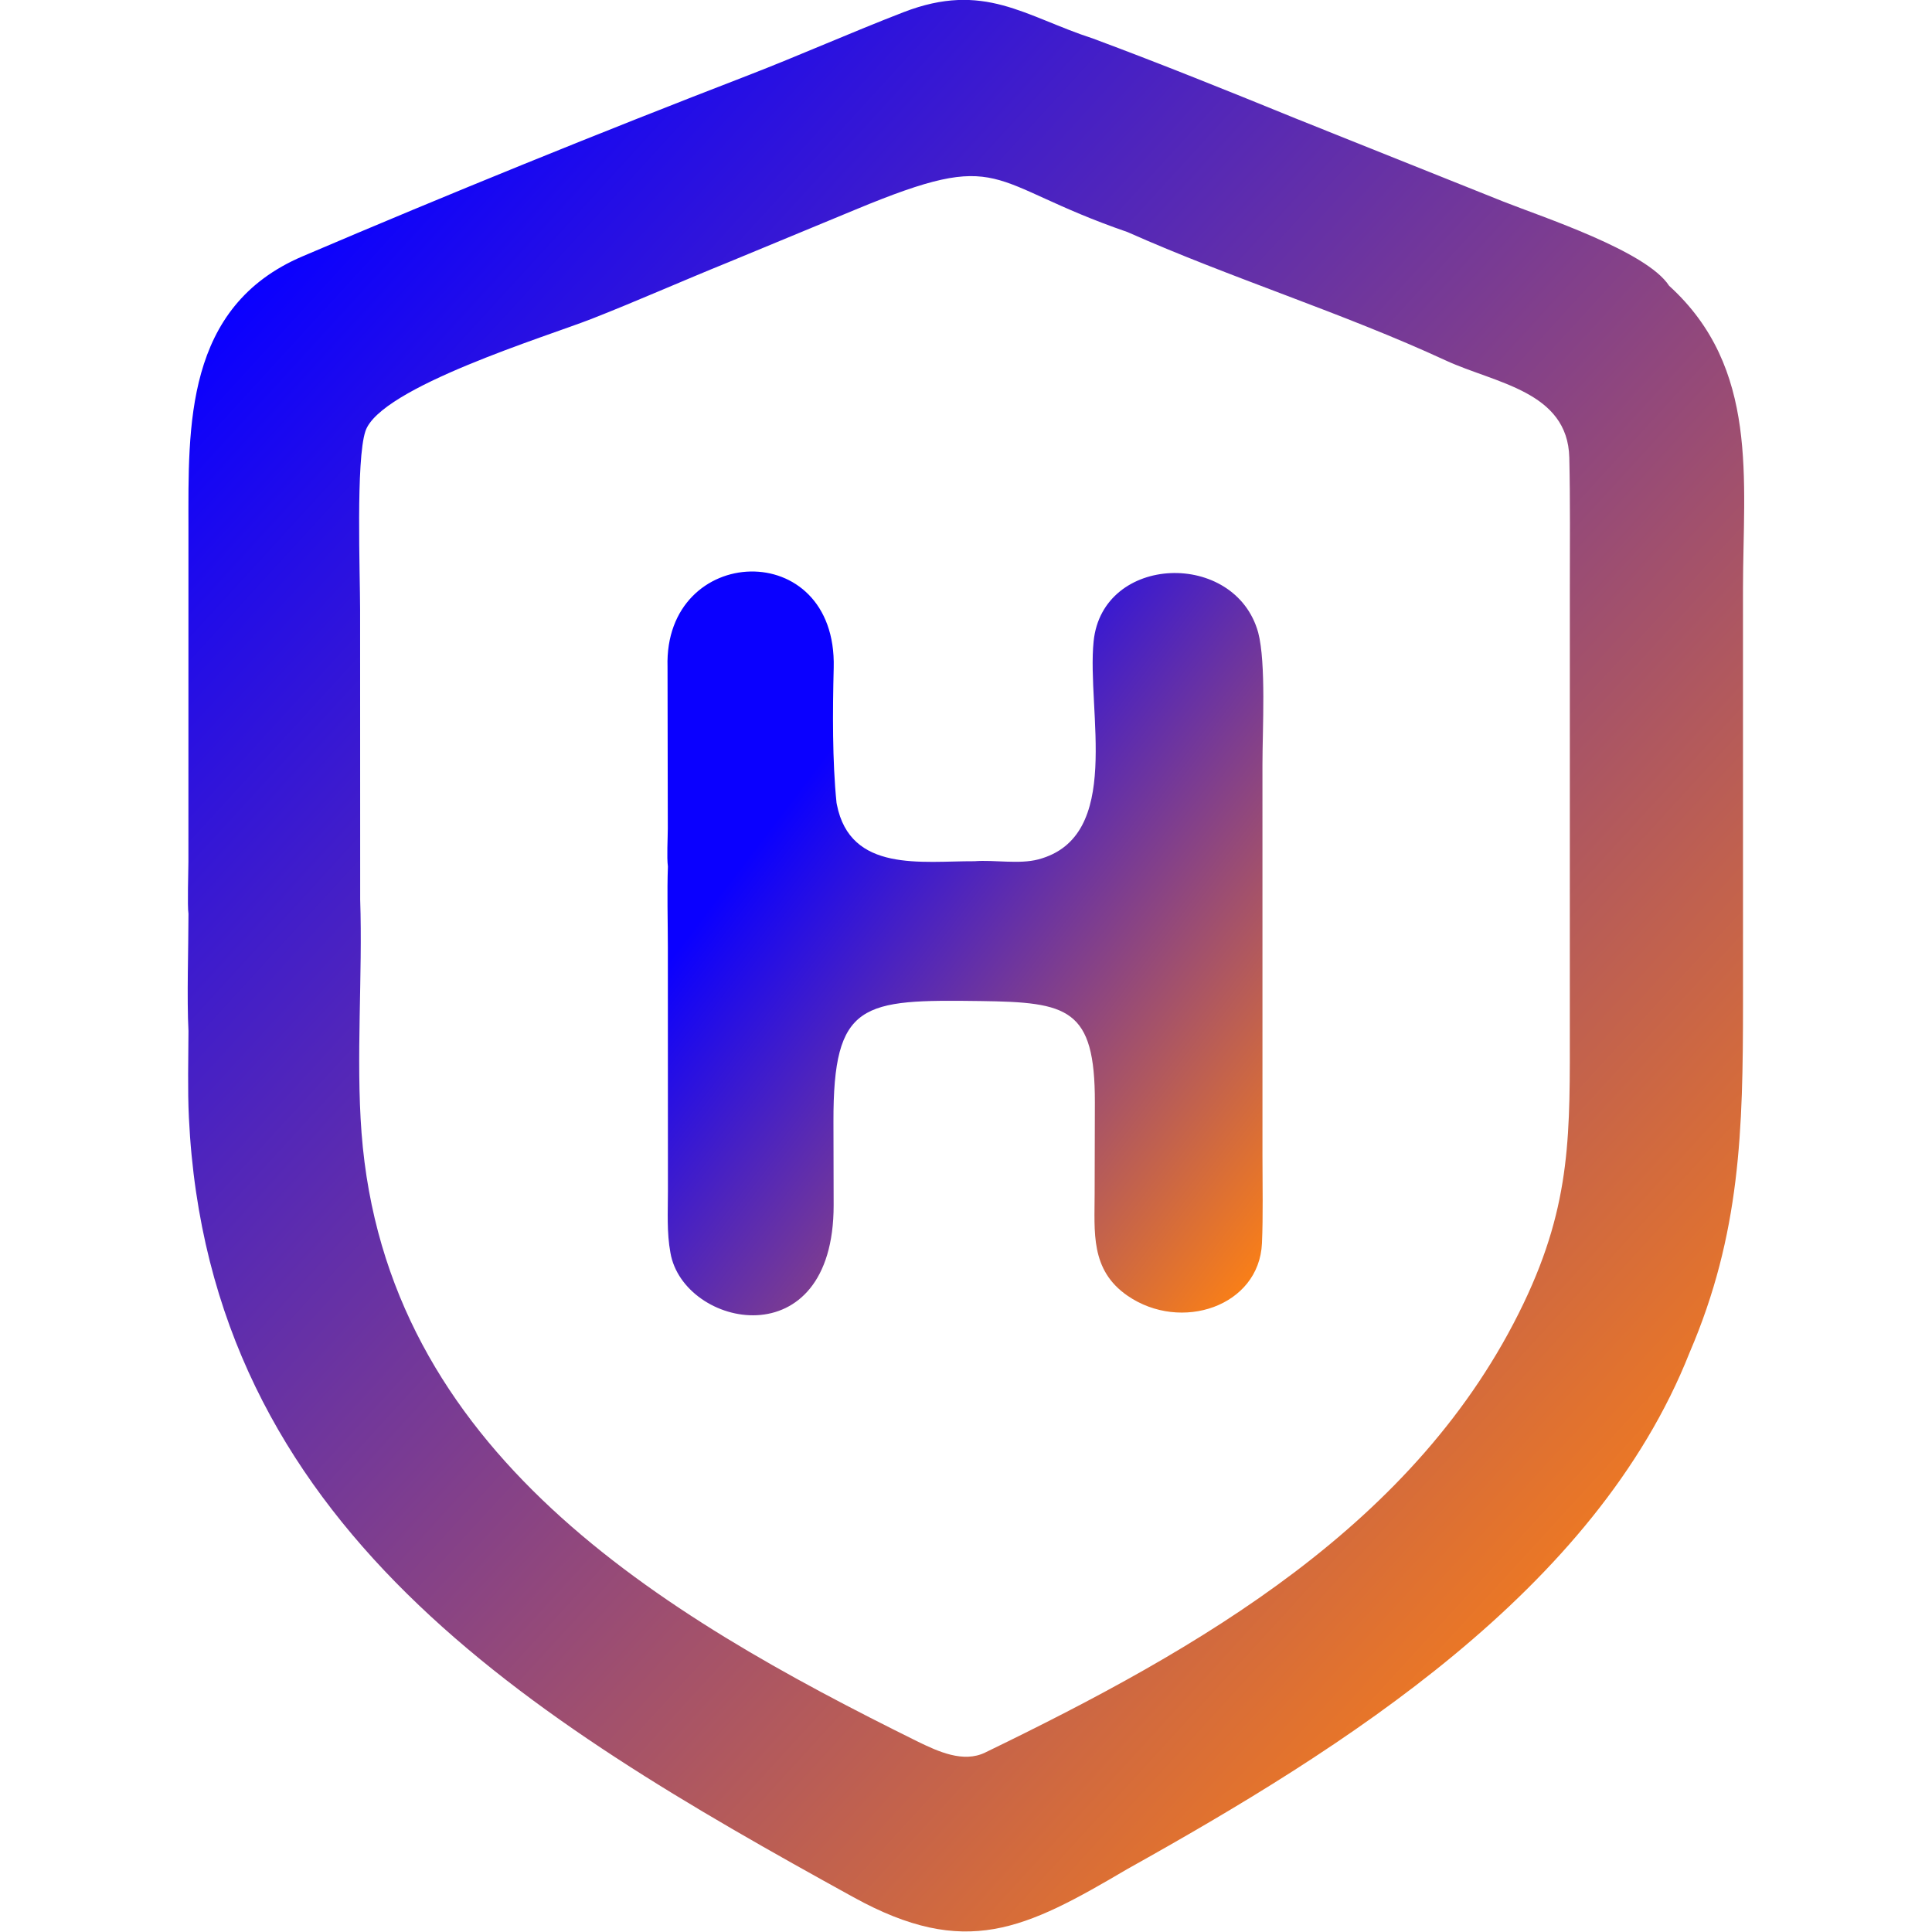 <?xml version="1.0" encoding="utf-8"?>
<svg version="1.1" xmlns="http://www.w3.org/2000/svg" style="display: block; filter: none;" viewBox="0 0 2048 2048" width="512" height="512" preserveAspectRatio="none" xmlns:bx="https://boxy-svg.com"><defs><linearGradient id="gradient-1" bx:pinned="true"><stop style="stop-color: rgb(10, 0, 255);" offset="0"/><stop offset="1" style="stop-color: rgb(255, 130, 18);"/></linearGradient><linearGradient id="gradient-1-1" href="#gradient-1" gradientUnits="userSpaceOnUse" x1="1040.511" y1="314.151" x2="1040.511" y2="1704.199" gradientTransform="matrix(0.669, -0.744, 0.757, 0.681, -457.025, 1132.308)"/><linearGradient id="gradient-1-2" href="#gradient-1" gradientUnits="userSpaceOnUse" x1="1025.027" y1="728.005" x2="1025.027" y2="1263.282" gradientTransform="matrix(0.599, -0.801, 0.717, 0.536, -110.875, 1158.092)"/><bx:export><bx:file format="svg" href="#object-0"/><bx:file format="png" href="#object-0"/><bx:file format="png" path="Untitled 2.png"/><bx:file format="svg" path="Untitled 2.svg"/></bx:export></defs><g style="" transform="matrix(1.5, 0, 0, 1.473, -514.25, -466.541)" id="object-0"><path d="M 871.186 371.074 C 908.161 356.486 944.169 340.138 981.353 325.504 C 1038.33 303.081 1066.81 328.46 1115.44 344.534 C 1163.94 362.916 1211.31 382.399 1259.16 402.262 L 1405.27 461.805 C 1432.88 472.935 1506.52 497.396 1522.38 522.376 C 1586.31 581.555 1574.64 662.037 1574.59 740.487 L 1574.61 1038.72 C 1574.59 1129.68 1572.93 1204.68 1536.85 1290.13 C 1470.24 1461.62 1292.06 1575.05 1139.53 1661.77 C 1067.08 1705.23 1025.35 1726.62 945.971 1682.06 C 717.11 1553.6 490.126 1415.28 476.32 1120.9 C 475.366 1100.55 475.949 1079.18 476.023 1058.74 C 474.822 1034.72 476.012 999.278 476.023 974.33 C 475.182 969.243 475.95 943.523 475.983 936.973 L 476.014 696.415 C 475.967 623.659 473.203 537.472 556.549 501.236 C 659.582 456.44 766.725 412.124 871.186 371.074 z M 1139.63 483.732 C 1037.88 448.043 1053.9 422.552 947.537 467.506 L 857.346 505.549 C 825.344 518.735 792.66 533.53 760.902 546.207 C 729.134 558.889 611.38 595.519 601.072 627.026 C 594.259 647.848 597.299 729.002 597.314 755.427 L 597.373 964.124 C 599.156 1018.73 594.302 1078.24 598.334 1131.99 C 615.533 1361.26 808.33 1477.88 991.824 1570.28 C 1005.78 1577.15 1023.54 1585.59 1038.98 1577.97 C 1190.36 1503.26 1344.79 1413.72 1419.56 1254.66 C 1453.79 1181.84 1452.21 1131.13 1452.22 1054.04 L 1452.23 740.343 C 1452.23 708.971 1452.55 677.345 1451.85 646.111 C 1450.78 598.239 1399.49 592.605 1364.49 576.117 C 1291.84 541.893 1212.66 516.827 1139.63 483.732 z" style="paint-order: stroke; fill: url(&quot;#gradient-1-1&quot;); stroke-width: 0px; stroke: rgb(10, 0, 255);"/><path d="M 933.999 894.423 L 934.227 895.676 C 943.717 944.926 994.293 936.354 1031.55 936.504 C 1045.45 935.396 1063.07 938.856 1076.63 935.192 C 1136.85 918.915 1110.67 828.385 1115.69 778.251 C 1121.97 715.372 1215.71 712.371 1231.98 771.875 C 1237.67 793.882 1235 841.683 1235 867.014 L 1235.01 1149.45 C 1235.01 1169.85 1235.51 1191.82 1234.65 1211.44 C 1232.67 1256.85 1177.41 1275.71 1139.63 1249.18 C 1113.13 1230.57 1116.43 1203.13 1116.41 1175.44 L 1116.57 1110.1 C 1116.69 1042.21 1097.53 1037.98 1035.93 1037.13 C 952.106 1035.97 931.607 1037.5 931.83 1124 L 931.964 1183.99 C 932.048 1295.42 825.787 1272.38 816.623 1218.29 C 813.962 1203.77 814.852 1188.81 814.851 1174.15 L 814.801 998.226 C 814.795 980.223 814.17 957.928 814.845 940.326 C 813.963 933.714 814.753 920.129 814.763 912.86 L 814.577 796.68 C 811.908 707.756 934.369 702.306 932.008 797.271 C 931.233 828.439 931.01 864.556 933.999 894.423 z" style="fill-rule: nonzero; paint-order: fill; fill: url(&quot;#gradient-1-2&quot;);"/></g></svg>